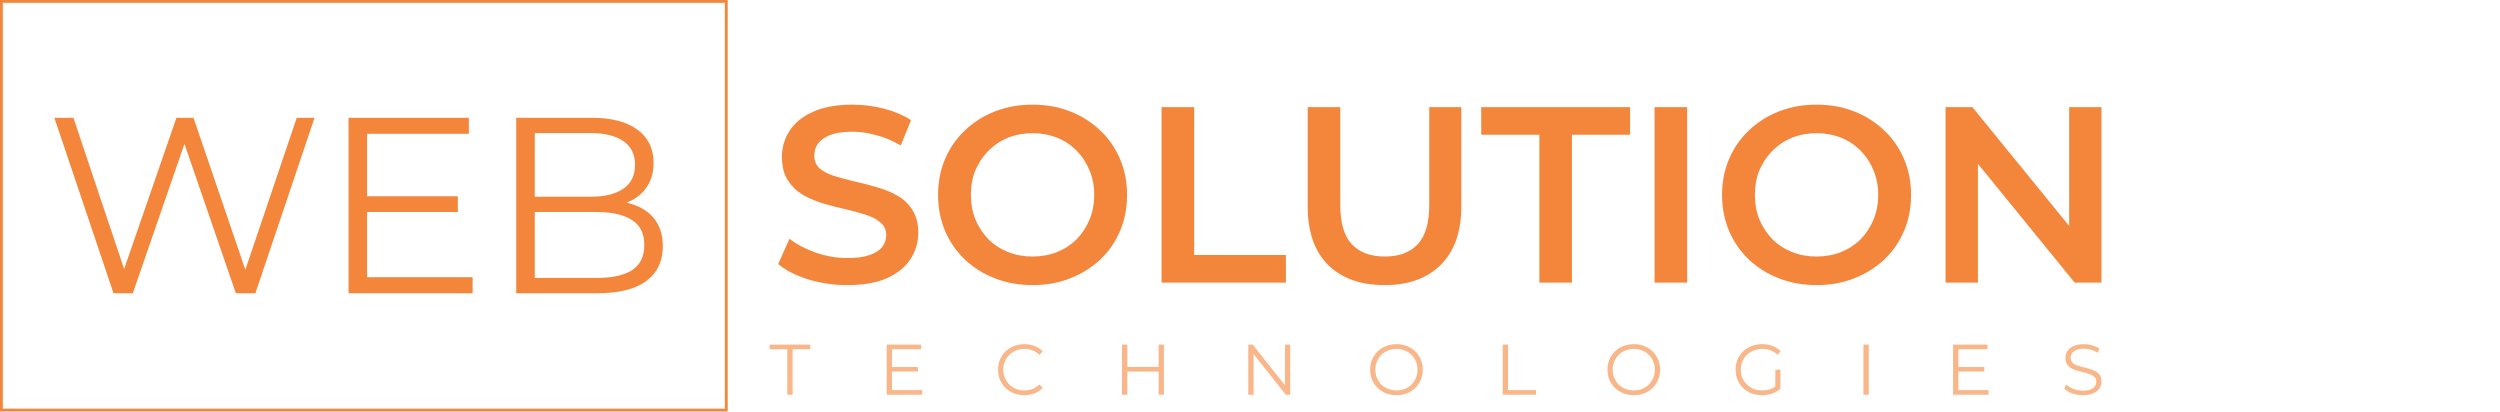 <svg width="200" height="33" viewBox="0 0 200 33" fill="none" xmlns="http://www.w3.org/2000/svg">
<path d="M67.788 22.808C66.692 22.808 65.642 22.654 64.64 22.347C63.637 22.026 62.842 21.618 62.254 21.124L63.156 19.098C63.717 19.54 64.412 19.907 65.241 20.201C66.07 20.495 66.919 20.642 67.788 20.642C68.523 20.642 69.118 20.562 69.572 20.402C70.027 20.241 70.361 20.027 70.575 19.76C70.789 19.479 70.896 19.165 70.896 18.818C70.896 18.39 70.742 18.049 70.435 17.795C70.127 17.528 69.726 17.32 69.231 17.174C68.75 17.013 68.209 16.866 67.607 16.732C67.019 16.599 66.424 16.445 65.823 16.271C65.235 16.084 64.693 15.85 64.199 15.569C63.717 15.275 63.323 14.888 63.016 14.406C62.708 13.925 62.554 13.31 62.554 12.562C62.554 11.8 62.755 11.104 63.156 10.476C63.57 9.835 64.192 9.327 65.021 8.952C65.863 8.565 66.926 8.371 68.209 8.371C69.051 8.371 69.886 8.478 70.715 8.692C71.544 8.906 72.266 9.213 72.881 9.614L72.059 11.639C71.43 11.265 70.782 10.991 70.114 10.817C69.445 10.63 68.804 10.536 68.189 10.536C67.467 10.536 66.879 10.623 66.424 10.797C65.983 10.971 65.656 11.198 65.442 11.479C65.241 11.759 65.141 12.08 65.141 12.441C65.141 12.869 65.288 13.217 65.582 13.484C65.89 13.738 66.284 13.938 66.765 14.085C67.26 14.233 67.808 14.38 68.409 14.527C69.011 14.66 69.606 14.814 70.194 14.988C70.796 15.162 71.337 15.389 71.818 15.67C72.313 15.95 72.707 16.331 73.001 16.812C73.309 17.294 73.462 17.902 73.462 18.637C73.462 19.386 73.255 20.081 72.841 20.723C72.44 21.351 71.818 21.859 70.976 22.247C70.134 22.621 69.071 22.808 67.788 22.808ZM82.624 22.808C81.528 22.808 80.519 22.628 79.596 22.267C78.674 21.906 77.872 21.404 77.19 20.763C76.508 20.108 75.98 19.346 75.606 18.477C75.232 17.595 75.045 16.632 75.045 15.589C75.045 14.547 75.232 13.591 75.606 12.722C75.98 11.84 76.508 11.078 77.19 10.436C77.872 9.781 78.674 9.273 79.596 8.912C80.519 8.551 81.521 8.371 82.604 8.371C83.7 8.371 84.703 8.551 85.612 8.912C86.534 9.273 87.336 9.781 88.018 10.436C88.7 11.078 89.228 11.84 89.602 12.722C89.976 13.591 90.163 14.547 90.163 15.589C90.163 16.632 89.976 17.595 89.602 18.477C89.228 19.359 88.7 20.121 88.018 20.763C87.336 21.404 86.534 21.906 85.612 22.267C84.703 22.628 83.707 22.808 82.624 22.808ZM82.604 20.522C83.312 20.522 83.968 20.402 84.569 20.161C85.171 19.921 85.692 19.58 86.133 19.139C86.574 18.684 86.915 18.163 87.156 17.575C87.41 16.973 87.537 16.311 87.537 15.589C87.537 14.867 87.41 14.213 87.156 13.624C86.915 13.023 86.574 12.502 86.133 12.06C85.692 11.606 85.171 11.258 84.569 11.018C83.968 10.777 83.312 10.657 82.604 10.657C81.895 10.657 81.24 10.777 80.639 11.018C80.051 11.258 79.529 11.606 79.075 12.06C78.634 12.502 78.286 13.023 78.032 13.624C77.792 14.213 77.671 14.867 77.671 15.589C77.671 16.298 77.792 16.953 78.032 17.554C78.286 18.156 78.634 18.684 79.075 19.139C79.516 19.58 80.037 19.921 80.639 20.161C81.24 20.402 81.895 20.522 82.604 20.522ZM92.926 22.607V8.571H95.533V20.402H102.872V22.607H92.926ZM110.77 22.808C108.845 22.808 107.334 22.267 106.238 21.184C105.155 20.101 104.614 18.537 104.614 16.492V8.571H107.221V16.391C107.221 17.835 107.528 18.884 108.143 19.54C108.771 20.195 109.653 20.522 110.79 20.522C111.926 20.522 112.802 20.195 113.416 19.54C114.031 18.884 114.339 17.835 114.339 16.391V8.571H116.905V16.492C116.905 18.537 116.357 20.101 115.261 21.184C114.178 22.267 112.681 22.808 110.77 22.808ZM123.149 22.607V10.777H118.497V8.571H130.407V10.777H125.755V22.607H123.149ZM132.364 22.607V8.571H134.97V22.607H132.364ZM145.344 22.808C144.248 22.808 143.238 22.628 142.316 22.267C141.394 21.906 140.592 21.404 139.91 20.763C139.228 20.108 138.7 19.346 138.326 18.477C137.951 17.595 137.764 16.632 137.764 15.589C137.764 14.547 137.951 13.591 138.326 12.722C138.7 11.84 139.228 11.078 139.91 10.436C140.592 9.781 141.394 9.273 142.316 8.912C143.238 8.551 144.241 8.371 145.324 8.371C146.42 8.371 147.422 8.551 148.331 8.912C149.254 9.273 150.056 9.781 150.738 10.436C151.419 11.078 151.947 11.84 152.322 12.722C152.696 13.591 152.883 14.547 152.883 15.589C152.883 16.632 152.696 17.595 152.322 18.477C151.947 19.359 151.419 20.121 150.738 20.763C150.056 21.404 149.254 21.906 148.331 22.267C147.422 22.628 146.427 22.808 145.344 22.808ZM145.324 20.522C146.032 20.522 146.687 20.402 147.289 20.161C147.89 19.921 148.412 19.58 148.853 19.139C149.294 18.684 149.635 18.163 149.875 17.575C150.129 16.973 150.256 16.311 150.256 15.589C150.256 14.867 150.129 14.213 149.875 13.624C149.635 13.023 149.294 12.502 148.853 12.06C148.412 11.606 147.89 11.258 147.289 11.018C146.687 10.777 146.032 10.657 145.324 10.657C144.615 10.657 143.96 10.777 143.359 11.018C142.771 11.258 142.249 11.606 141.795 12.06C141.354 12.502 141.006 13.023 140.752 13.624C140.511 14.213 140.391 14.867 140.391 15.589C140.391 16.298 140.511 16.953 140.752 17.554C141.006 18.156 141.354 18.684 141.795 19.139C142.236 19.58 142.757 19.921 143.359 20.161C143.96 20.402 144.615 20.522 145.324 20.522ZM155.646 22.607V8.571H157.792L166.594 19.379H165.532V8.571H168.118V22.607H165.973L157.17 11.8H158.233V22.607H155.646Z" fill="#F4863B"/>
<path d="M62.984 31.578V27.934H61.575V27.568H64.817V27.934H63.408V31.578H62.984ZM71.315 29.361H73.435V29.722H71.315V29.361ZM71.361 31.212H73.773V31.578H70.937V27.568H73.687V27.934H71.361V31.212ZM81.942 31.613C81.641 31.613 81.362 31.563 81.106 31.463C80.85 31.36 80.629 31.217 80.442 31.034C80.254 30.851 80.107 30.635 80 30.387C79.897 30.138 79.846 29.867 79.846 29.573C79.846 29.279 79.897 29.008 80 28.759C80.107 28.511 80.254 28.295 80.442 28.112C80.632 27.929 80.856 27.787 81.112 27.688C81.368 27.585 81.647 27.533 81.948 27.533C82.239 27.533 82.512 27.583 82.767 27.682C83.023 27.778 83.239 27.923 83.415 28.118L83.146 28.387C82.981 28.219 82.8 28.099 82.601 28.026C82.403 27.95 82.189 27.912 81.96 27.912C81.719 27.912 81.496 27.954 81.289 28.038C81.083 28.118 80.904 28.234 80.751 28.387C80.598 28.536 80.478 28.712 80.39 28.914C80.306 29.113 80.264 29.332 80.264 29.573C80.264 29.814 80.306 30.035 80.39 30.238C80.478 30.436 80.598 30.612 80.751 30.765C80.904 30.914 81.083 31.03 81.289 31.114C81.496 31.194 81.719 31.234 81.96 31.234C82.189 31.234 82.403 31.196 82.601 31.12C82.8 31.043 82.981 30.921 83.146 30.753L83.415 31.022C83.239 31.217 83.023 31.364 82.767 31.463C82.512 31.563 82.237 31.613 81.942 31.613ZM92.694 27.568H93.113V31.578H92.694V27.568ZM90.185 31.578H89.761V27.568H90.185V31.578ZM92.734 29.728H90.139V29.355H92.734V29.728ZM99.864 31.578V27.568H100.214L102.981 31.051H102.797V27.568H103.216V31.578H102.866L100.105 28.095H100.288V31.578H99.864ZM111.72 31.613C111.418 31.613 111.138 31.563 110.878 31.463C110.622 31.36 110.399 31.217 110.208 31.034C110.021 30.847 109.874 30.631 109.767 30.387C109.663 30.138 109.612 29.867 109.612 29.573C109.612 29.279 109.663 29.01 109.767 28.765C109.874 28.517 110.021 28.301 110.208 28.118C110.399 27.931 110.622 27.787 110.878 27.688C111.134 27.585 111.415 27.533 111.72 27.533C112.022 27.533 112.301 27.585 112.557 27.688C112.813 27.787 113.034 27.929 113.221 28.112C113.412 28.295 113.559 28.511 113.662 28.759C113.769 29.008 113.823 29.279 113.823 29.573C113.823 29.867 113.769 30.138 113.662 30.387C113.559 30.635 113.412 30.851 113.221 31.034C113.034 31.217 112.813 31.36 112.557 31.463C112.301 31.563 112.022 31.613 111.72 31.613ZM111.72 31.234C111.961 31.234 112.182 31.194 112.385 31.114C112.591 31.03 112.769 30.914 112.918 30.765C113.07 30.612 113.189 30.436 113.273 30.238C113.357 30.035 113.399 29.814 113.399 29.573C113.399 29.332 113.357 29.113 113.273 28.914C113.189 28.712 113.07 28.536 112.918 28.387C112.769 28.234 112.591 28.118 112.385 28.038C112.182 27.954 111.961 27.912 111.72 27.912C111.48 27.912 111.256 27.954 111.05 28.038C110.844 28.118 110.664 28.234 110.511 28.387C110.362 28.536 110.244 28.712 110.156 28.914C110.072 29.113 110.03 29.332 110.03 29.573C110.03 29.81 110.072 30.029 110.156 30.232C110.244 30.434 110.362 30.612 110.511 30.765C110.664 30.914 110.844 31.03 111.05 31.114C111.256 31.194 111.48 31.234 111.72 31.234ZM120.216 31.578V27.568H120.639V31.212H122.885V31.578H120.216ZM130.706 31.613C130.405 31.613 130.124 31.563 129.864 31.463C129.608 31.36 129.385 31.217 129.194 31.034C129.007 30.847 128.86 30.631 128.753 30.387C128.65 30.138 128.598 29.867 128.598 29.573C128.598 29.279 128.65 29.01 128.753 28.765C128.86 28.517 129.007 28.301 129.194 28.118C129.385 27.931 129.608 27.787 129.864 27.688C130.12 27.585 130.401 27.533 130.706 27.533C131.008 27.533 131.287 27.585 131.543 27.688C131.799 27.787 132.02 27.929 132.207 28.112C132.398 28.295 132.545 28.511 132.649 28.759C132.756 29.008 132.809 29.279 132.809 29.573C132.809 29.867 132.756 30.138 132.649 30.387C132.545 30.635 132.398 30.851 132.207 31.034C132.02 31.217 131.799 31.36 131.543 31.463C131.287 31.563 131.008 31.613 130.706 31.613ZM130.706 31.234C130.947 31.234 131.169 31.194 131.371 31.114C131.577 31.03 131.755 30.914 131.904 30.765C132.057 30.612 132.175 30.436 132.259 30.238C132.343 30.035 132.385 29.814 132.385 29.573C132.385 29.332 132.343 29.113 132.259 28.914C132.175 28.712 132.057 28.536 131.904 28.387C131.755 28.234 131.577 28.118 131.371 28.038C131.169 27.954 130.947 27.912 130.706 27.912C130.466 27.912 130.242 27.954 130.036 28.038C129.83 28.118 129.65 28.234 129.498 28.387C129.349 28.536 129.23 28.712 129.142 28.914C129.058 29.113 129.016 29.332 129.016 29.573C129.016 29.81 129.058 30.029 129.142 30.232C129.23 30.434 129.349 30.612 129.498 30.765C129.65 30.914 129.83 31.03 130.036 31.114C130.242 31.194 130.466 31.234 130.706 31.234ZM140.961 31.613C140.655 31.613 140.372 31.563 140.113 31.463C139.857 31.36 139.633 31.217 139.442 31.034C139.255 30.851 139.108 30.635 139.001 30.387C138.898 30.138 138.847 29.867 138.847 29.573C138.847 29.279 138.898 29.008 139.001 28.759C139.108 28.511 139.257 28.295 139.448 28.112C139.639 27.929 139.863 27.787 140.118 27.688C140.378 27.585 140.661 27.533 140.966 27.533C141.272 27.533 141.551 27.581 141.803 27.677C142.059 27.772 142.276 27.917 142.456 28.112L142.192 28.381C142.024 28.213 141.839 28.093 141.637 28.02C141.434 27.948 141.217 27.912 140.984 27.912C140.735 27.912 140.506 27.954 140.296 28.038C140.09 28.118 139.908 28.234 139.752 28.387C139.599 28.536 139.479 28.712 139.391 28.914C139.307 29.113 139.265 29.332 139.265 29.573C139.265 29.81 139.307 30.029 139.391 30.232C139.479 30.434 139.599 30.612 139.752 30.765C139.908 30.914 140.09 31.03 140.296 31.114C140.506 31.194 140.733 31.234 140.978 31.234C141.207 31.234 141.423 31.2 141.625 31.131C141.831 31.062 142.021 30.946 142.192 30.782L142.433 31.103C142.242 31.271 142.019 31.399 141.763 31.486C141.507 31.57 141.239 31.613 140.961 31.613ZM142.026 31.051V29.573H142.433V31.103L142.026 31.051ZM149.075 31.578V27.568H149.499V31.578H149.075ZM156.625 29.361H158.745V29.722H156.625V29.361ZM156.671 31.212H159.083V31.578H156.247V27.568H158.997V27.934H156.671V31.212ZM166.627 31.613C166.329 31.613 166.043 31.565 165.768 31.469C165.497 31.37 165.287 31.244 165.138 31.091L165.304 30.765C165.445 30.902 165.634 31.019 165.871 31.114C166.112 31.206 166.364 31.252 166.627 31.252C166.879 31.252 167.084 31.221 167.24 31.16C167.401 31.095 167.517 31.009 167.59 30.902C167.666 30.795 167.704 30.677 167.704 30.547C167.704 30.39 167.659 30.264 167.567 30.169C167.479 30.073 167.363 29.999 167.217 29.945C167.072 29.888 166.912 29.838 166.736 29.796C166.561 29.754 166.385 29.71 166.209 29.665C166.033 29.615 165.871 29.55 165.722 29.47C165.577 29.39 165.459 29.285 165.367 29.155C165.279 29.021 165.235 28.847 165.235 28.633C165.235 28.435 165.287 28.253 165.39 28.089C165.497 27.921 165.659 27.787 165.877 27.688C166.095 27.585 166.373 27.533 166.713 27.533C166.939 27.533 167.162 27.566 167.384 27.631C167.605 27.692 167.796 27.778 167.957 27.889L167.813 28.227C167.641 28.112 167.458 28.028 167.263 27.975C167.072 27.921 166.887 27.894 166.708 27.894C166.467 27.894 166.268 27.927 166.112 27.992C165.955 28.057 165.839 28.145 165.762 28.255C165.69 28.362 165.653 28.485 165.653 28.622C165.653 28.779 165.697 28.905 165.785 29C165.877 29.096 165.995 29.17 166.14 29.224C166.289 29.277 166.452 29.325 166.627 29.367C166.803 29.409 166.977 29.455 167.149 29.504C167.324 29.554 167.485 29.619 167.63 29.699C167.779 29.775 167.897 29.878 167.985 30.008C168.077 30.138 168.123 30.308 168.123 30.518C168.123 30.713 168.069 30.895 167.962 31.062C167.855 31.227 167.691 31.36 167.47 31.463C167.252 31.563 166.971 31.613 166.627 31.613Z" fill="#F4863B" fill-opacity="0.6"/>
<rect x="0.113" y="0.113" width="57.989" height="32.692" stroke="#F4863B" stroke-width="0.225"/>
<path d="M9.081 23.459L4.349 9.423H5.873L10.305 22.637H9.543L14.114 9.423H15.478L19.989 22.637H19.268L23.739 9.423H25.163L20.431 23.459H18.867L14.556 10.927H14.957L10.626 23.459H9.081ZM29.207 15.699H36.626V16.962H29.207V15.699ZM29.367 22.176H37.809V23.459H27.883V9.423H37.508V10.706H29.367V22.176ZM41.297 23.459V9.423H47.352C48.916 9.423 50.126 9.737 50.982 10.365C51.851 10.994 52.285 11.883 52.285 13.032C52.285 13.794 52.105 14.436 51.744 14.957C51.396 15.479 50.915 15.873 50.3 16.14C49.698 16.407 49.037 16.541 48.315 16.541L48.656 16.06C49.551 16.06 50.32 16.2 50.962 16.481C51.617 16.748 52.125 17.156 52.486 17.704C52.846 18.239 53.027 18.907 53.027 19.709C53.027 20.899 52.586 21.821 51.703 22.477C50.835 23.131 49.518 23.459 47.753 23.459H41.297ZM42.781 22.236H47.733C48.963 22.236 49.906 22.029 50.561 21.614C51.216 21.186 51.543 20.511 51.543 19.589C51.543 18.68 51.216 18.018 50.561 17.604C49.906 17.176 48.963 16.962 47.733 16.962H42.62V15.739H47.252C48.375 15.739 49.244 15.525 49.859 15.098C50.487 14.67 50.801 14.035 50.801 13.193C50.801 12.337 50.487 11.702 49.859 11.288C49.244 10.86 48.375 10.646 47.252 10.646H42.781V22.236Z" fill="#F4863B"/>
</svg>
